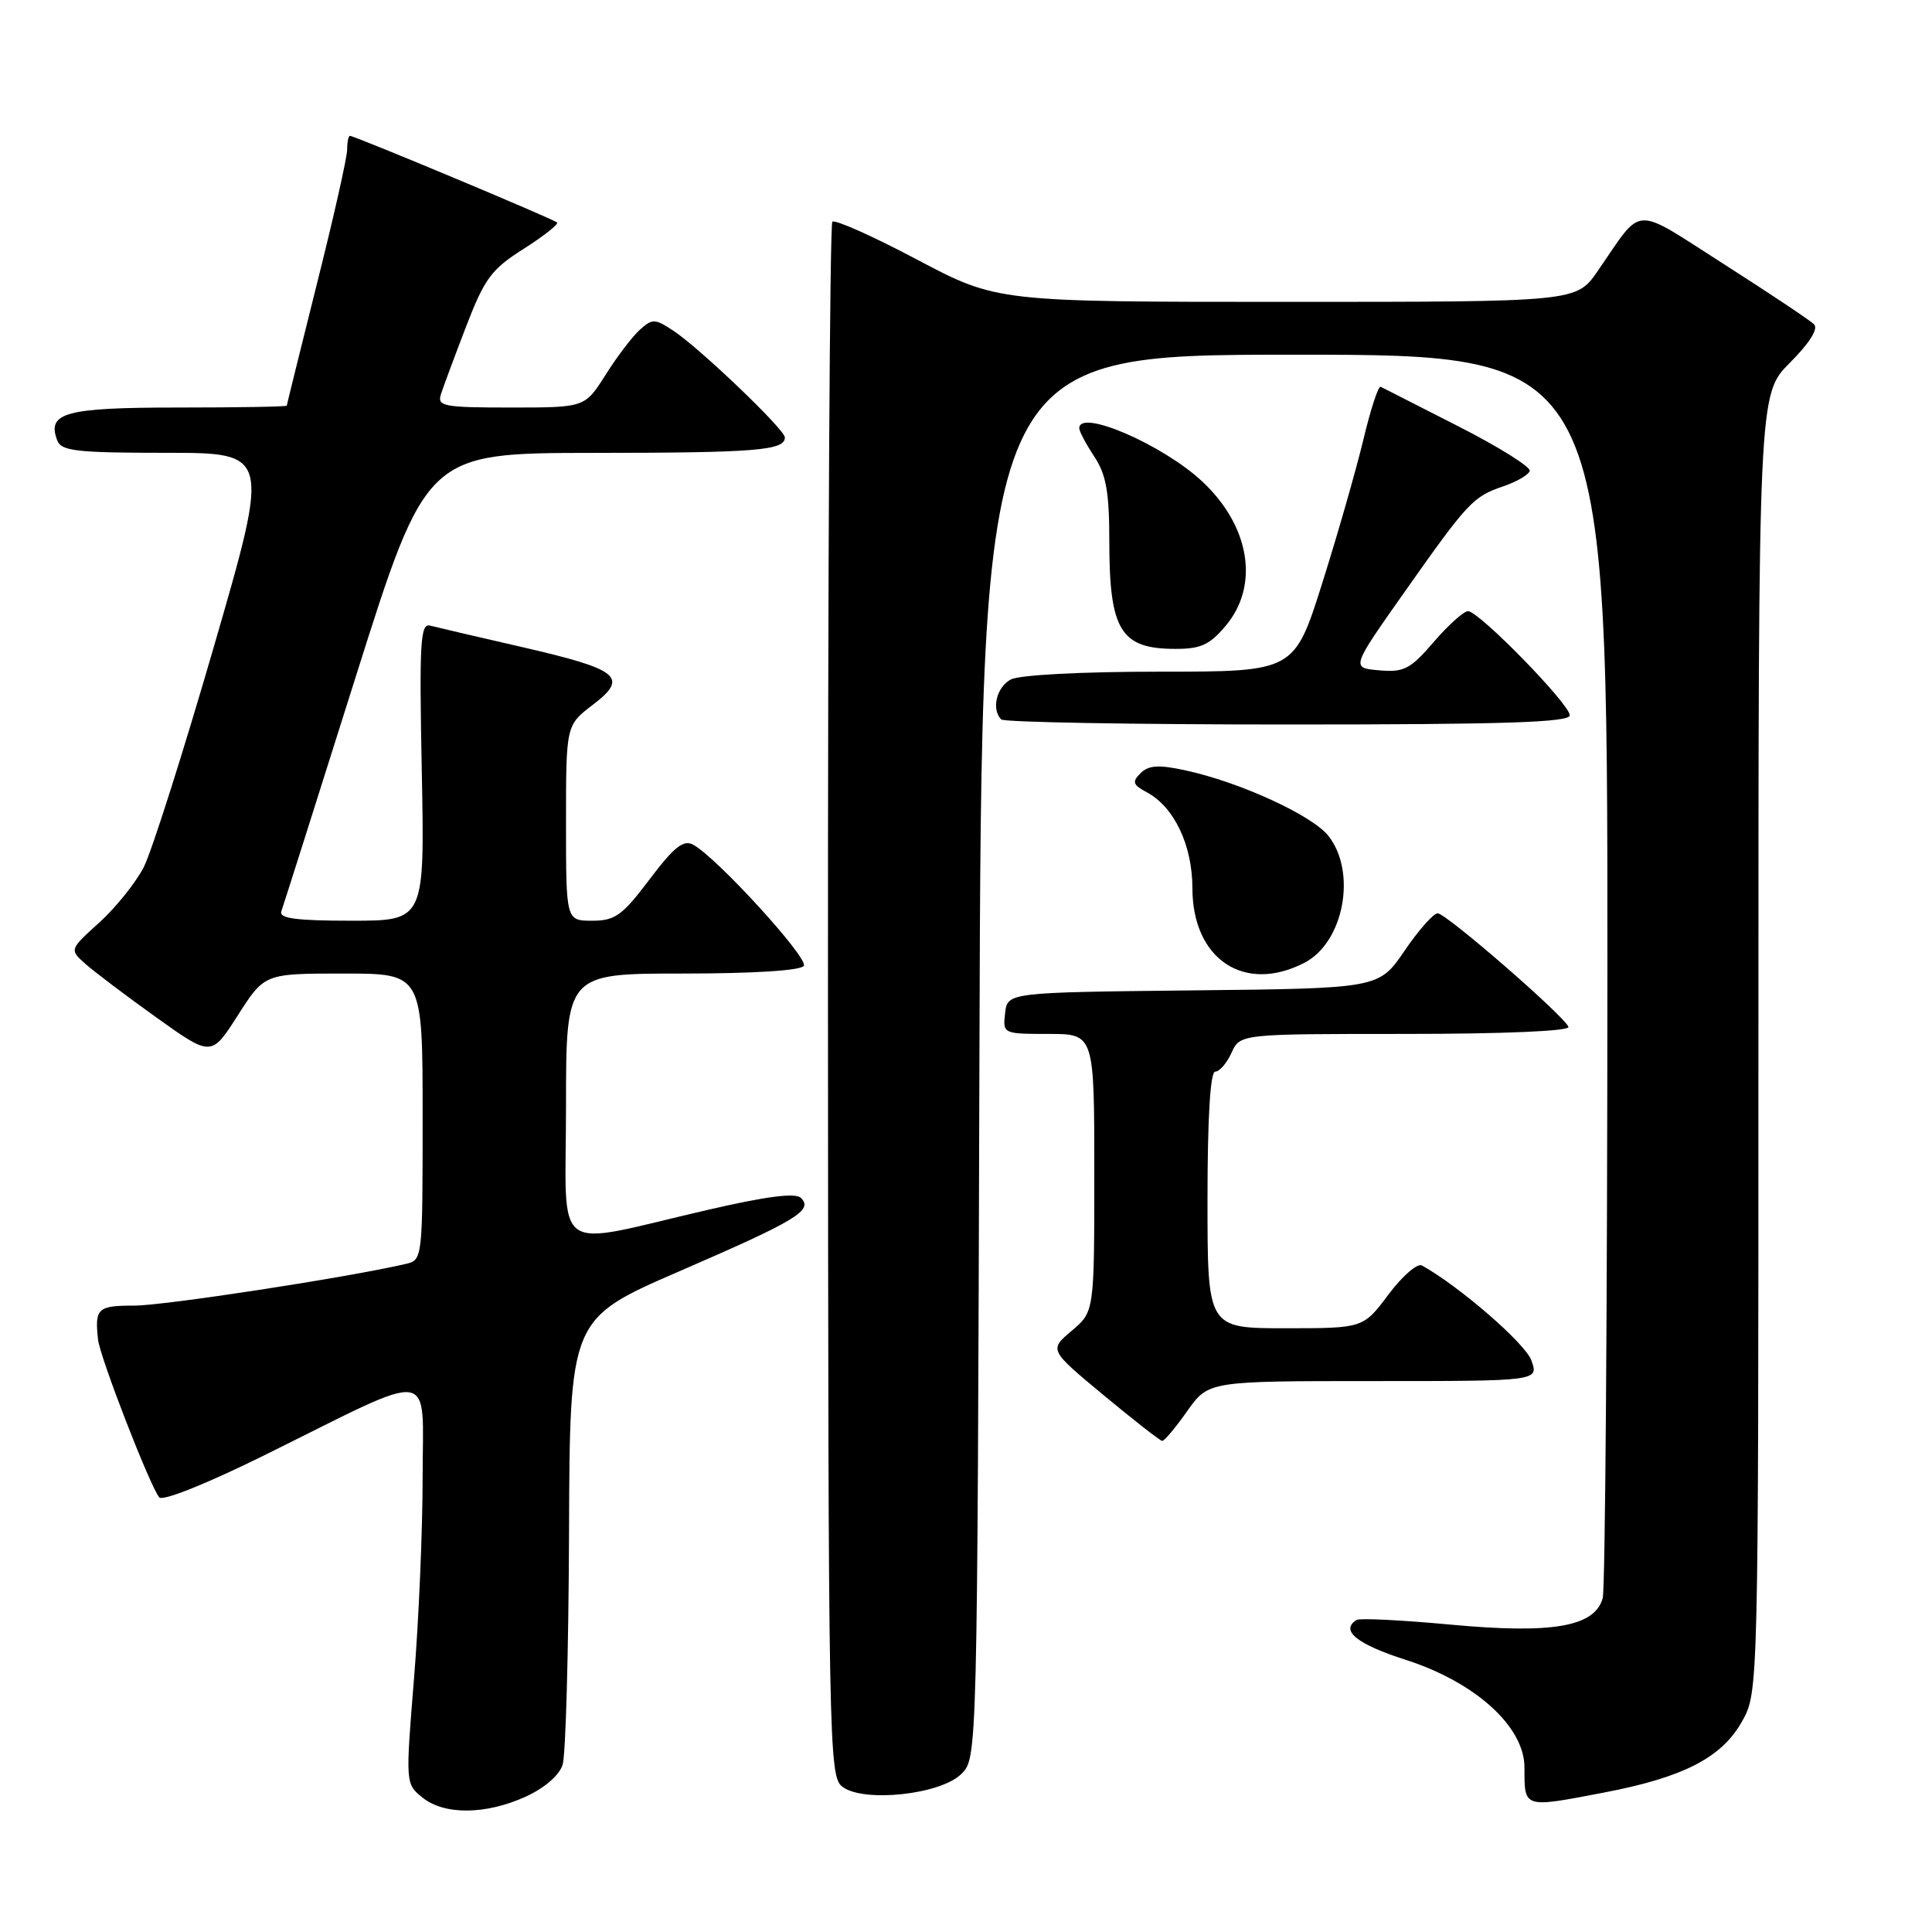 <?xml version="1.0" encoding="UTF-8" standalone="no"?>
<!DOCTYPE svg PUBLIC "-//W3C//DTD SVG 1.1//EN" "http://www.w3.org/Graphics/SVG/1.1/DTD/svg11.dtd" >
<svg xmlns="http://www.w3.org/2000/svg" xmlns:xlink="http://www.w3.org/1999/xlink" version="1.1" viewBox="0 0 256 256">
 <g >
 <path fill="currentColor"
d=" M 69.65 238.07 C 72.15 236.93 74.10 235.25 74.55 233.84 C 74.96 232.55 75.34 218.73 75.40 203.12 C 75.50 174.75 75.50 174.75 90.00 168.46 C 105.62 161.69 107.78 160.38 106.13 158.73 C 105.42 158.02 101.58 158.51 93.80 160.31 C 72.74 165.18 75.00 166.83 75.00 146.61 C 75.00 129.00 75.00 129.00 90.44 129.00 C 99.88 129.00 106.13 128.60 106.51 127.98 C 107.15 126.95 94.94 113.58 91.85 111.93 C 90.56 111.23 89.33 112.21 86.07 116.52 C 82.46 121.31 81.50 122.00 78.47 122.00 C 75.00 122.00 75.00 122.00 75.00 109.05 C 75.00 96.10 75.00 96.10 78.55 93.39 C 83.36 89.72 82.11 88.71 69.00 85.70 C 63.22 84.38 57.83 83.11 57.00 82.90 C 55.69 82.55 55.55 85.06 55.89 102.25 C 56.27 122.00 56.27 122.00 46.55 122.00 C 39.21 122.00 36.94 121.69 37.28 120.75 C 37.53 120.06 41.95 106.12 47.11 89.76 C 56.50 60.03 56.50 60.03 78.67 60.01 C 100.17 60.00 104.00 59.69 104.00 57.96 C 104.00 56.92 92.67 46.08 89.19 43.80 C 86.77 42.21 86.44 42.20 84.77 43.71 C 83.78 44.60 81.74 47.28 80.24 49.67 C 77.50 54.00 77.50 54.00 67.68 54.00 C 58.79 54.00 57.92 53.84 58.42 52.25 C 58.73 51.29 60.23 47.25 61.76 43.27 C 64.21 36.90 65.11 35.68 69.39 32.97 C 72.05 31.28 74.04 29.71 73.81 29.48 C 73.36 29.03 47.00 18.00 46.37 18.00 C 46.17 18.00 46.00 18.83 46.00 19.83 C 46.00 20.84 44.20 28.83 42.00 37.58 C 39.81 46.34 38.01 53.61 38.00 53.75 C 38.00 53.89 31.53 54.00 23.62 54.00 C 8.63 54.00 6.17 54.67 7.59 58.37 C 8.12 59.77 10.19 60.00 22.00 60.00 C 35.78 60.00 35.78 60.00 28.37 85.58 C 24.29 99.65 20.10 112.84 19.05 114.90 C 18.00 116.95 15.35 120.25 13.17 122.23 C 9.19 125.83 9.19 125.83 11.34 127.74 C 12.53 128.79 16.76 131.99 20.75 134.84 C 28.01 140.03 28.01 140.03 31.53 134.51 C 35.06 129.00 35.06 129.00 45.53 129.00 C 56.00 129.00 56.00 129.00 56.00 147.98 C 56.00 166.84 55.99 166.97 53.75 167.48 C 45.96 169.29 21.76 173.00 17.78 173.00 C 12.92 173.00 12.54 173.36 12.99 177.50 C 13.25 179.87 19.94 197.10 21.11 198.41 C 21.58 198.94 27.54 196.54 35.21 192.74 C 58.13 181.39 56.00 181.08 56.00 195.77 C 56.00 202.73 55.49 214.72 54.86 222.40 C 53.73 236.31 53.73 236.37 55.97 238.18 C 58.86 240.52 64.36 240.48 69.65 238.07 Z  M 212.55 237.52 C 223.06 235.51 228.13 232.90 230.82 228.11 C 233.00 224.23 233.00 224.23 233.00 138.23 C 233.00 52.24 233.00 52.24 237.16 48.08 C 239.76 45.47 240.97 43.57 240.37 42.97 C 239.86 42.46 234.50 38.88 228.47 35.03 C 216.13 27.16 217.82 27.07 211.69 35.93 C 208.87 40.00 208.87 40.00 170.49 40.00 C 132.11 40.00 132.11 40.00 121.50 34.39 C 115.67 31.30 110.62 29.05 110.29 29.38 C 109.95 29.72 109.69 76.20 109.71 132.67 C 109.75 231.83 109.82 235.40 111.63 236.76 C 114.45 238.89 124.66 237.79 127.39 235.05 C 129.50 232.95 129.50 232.95 129.78 139.97 C 130.06 47.00 130.06 47.00 171.53 47.00 C 213.00 47.00 213.00 47.00 212.99 128.25 C 212.98 172.94 212.70 210.51 212.37 211.74 C 211.35 215.55 205.75 216.53 192.20 215.27 C 185.77 214.67 180.18 214.39 179.76 214.65 C 177.53 216.03 179.78 217.86 186.25 219.93 C 195.50 222.90 202.00 228.79 202.00 234.20 C 202.00 239.64 201.80 239.58 212.55 237.52 Z  M 157.31 186.98 C 160.13 183.00 160.13 183.00 182.01 183.00 C 203.90 183.00 203.90 183.00 202.91 180.25 C 202.11 178.01 193.34 170.41 188.41 167.68 C 187.81 167.35 185.81 169.08 183.97 171.54 C 180.63 176.00 180.63 176.00 170.31 176.00 C 160.00 176.00 160.00 176.00 160.00 159.00 C 160.00 148.10 160.37 142.00 161.02 142.00 C 161.58 142.00 162.56 140.88 163.18 139.50 C 164.32 137.00 164.32 137.00 186.24 137.00 C 199.27 137.00 208.03 136.62 207.83 136.07 C 207.32 134.66 191.64 121.03 190.50 121.02 C 189.95 121.01 187.97 123.25 186.11 125.98 C 182.71 130.97 182.71 130.97 158.11 131.23 C 133.50 131.50 133.50 131.50 133.18 134.25 C 132.87 136.98 132.91 137.00 138.93 137.00 C 145.00 137.00 145.00 137.00 145.00 155.41 C 145.00 173.82 145.00 173.82 142.00 176.34 C 139.01 178.87 139.01 178.87 146.25 184.88 C 150.24 188.19 153.72 190.91 154.00 190.93 C 154.28 190.94 155.77 189.17 157.31 186.98 Z  M 172.85 127.57 C 178.06 124.88 179.82 115.58 176.02 110.76 C 173.88 108.03 164.20 103.60 157.00 102.06 C 153.53 101.31 152.19 101.40 151.13 102.45 C 149.98 103.59 150.10 103.99 151.94 104.97 C 155.58 106.91 157.99 111.98 158.00 117.67 C 158.00 127.11 164.89 131.69 172.85 127.57 Z  M 208.00 94.78 C 208.00 93.30 195.99 81.01 194.53 80.98 C 193.96 80.98 191.92 82.81 189.98 85.06 C 186.87 88.68 186.03 89.11 182.74 88.82 C 179.02 88.50 179.02 88.50 186.07 78.50 C 194.53 66.49 195.19 65.80 199.22 64.43 C 200.96 63.84 202.52 62.93 202.70 62.41 C 202.87 61.89 198.62 59.23 193.26 56.50 C 187.89 53.77 183.25 51.41 182.95 51.25 C 182.64 51.09 181.61 54.24 180.66 58.23 C 179.70 62.23 177.25 70.79 175.21 77.25 C 171.50 89.00 171.50 89.00 153.68 89.00 C 143.32 89.00 135.06 89.43 133.93 90.04 C 132.04 91.05 131.34 94.00 132.67 95.33 C 133.03 95.70 150.13 96.00 170.67 96.00 C 199.43 96.00 208.00 95.72 208.00 94.78 Z  M 162.41 82.92 C 166.90 77.59 165.64 69.75 159.34 63.83 C 154.13 58.94 142.98 54.11 143.01 56.75 C 143.01 57.16 143.91 58.85 145.00 60.50 C 146.58 62.89 146.99 65.20 146.99 71.82 C 147.00 83.51 148.50 85.96 155.66 85.98 C 159.09 86.00 160.28 85.46 162.41 82.92 Z "/>
</g>
</svg>